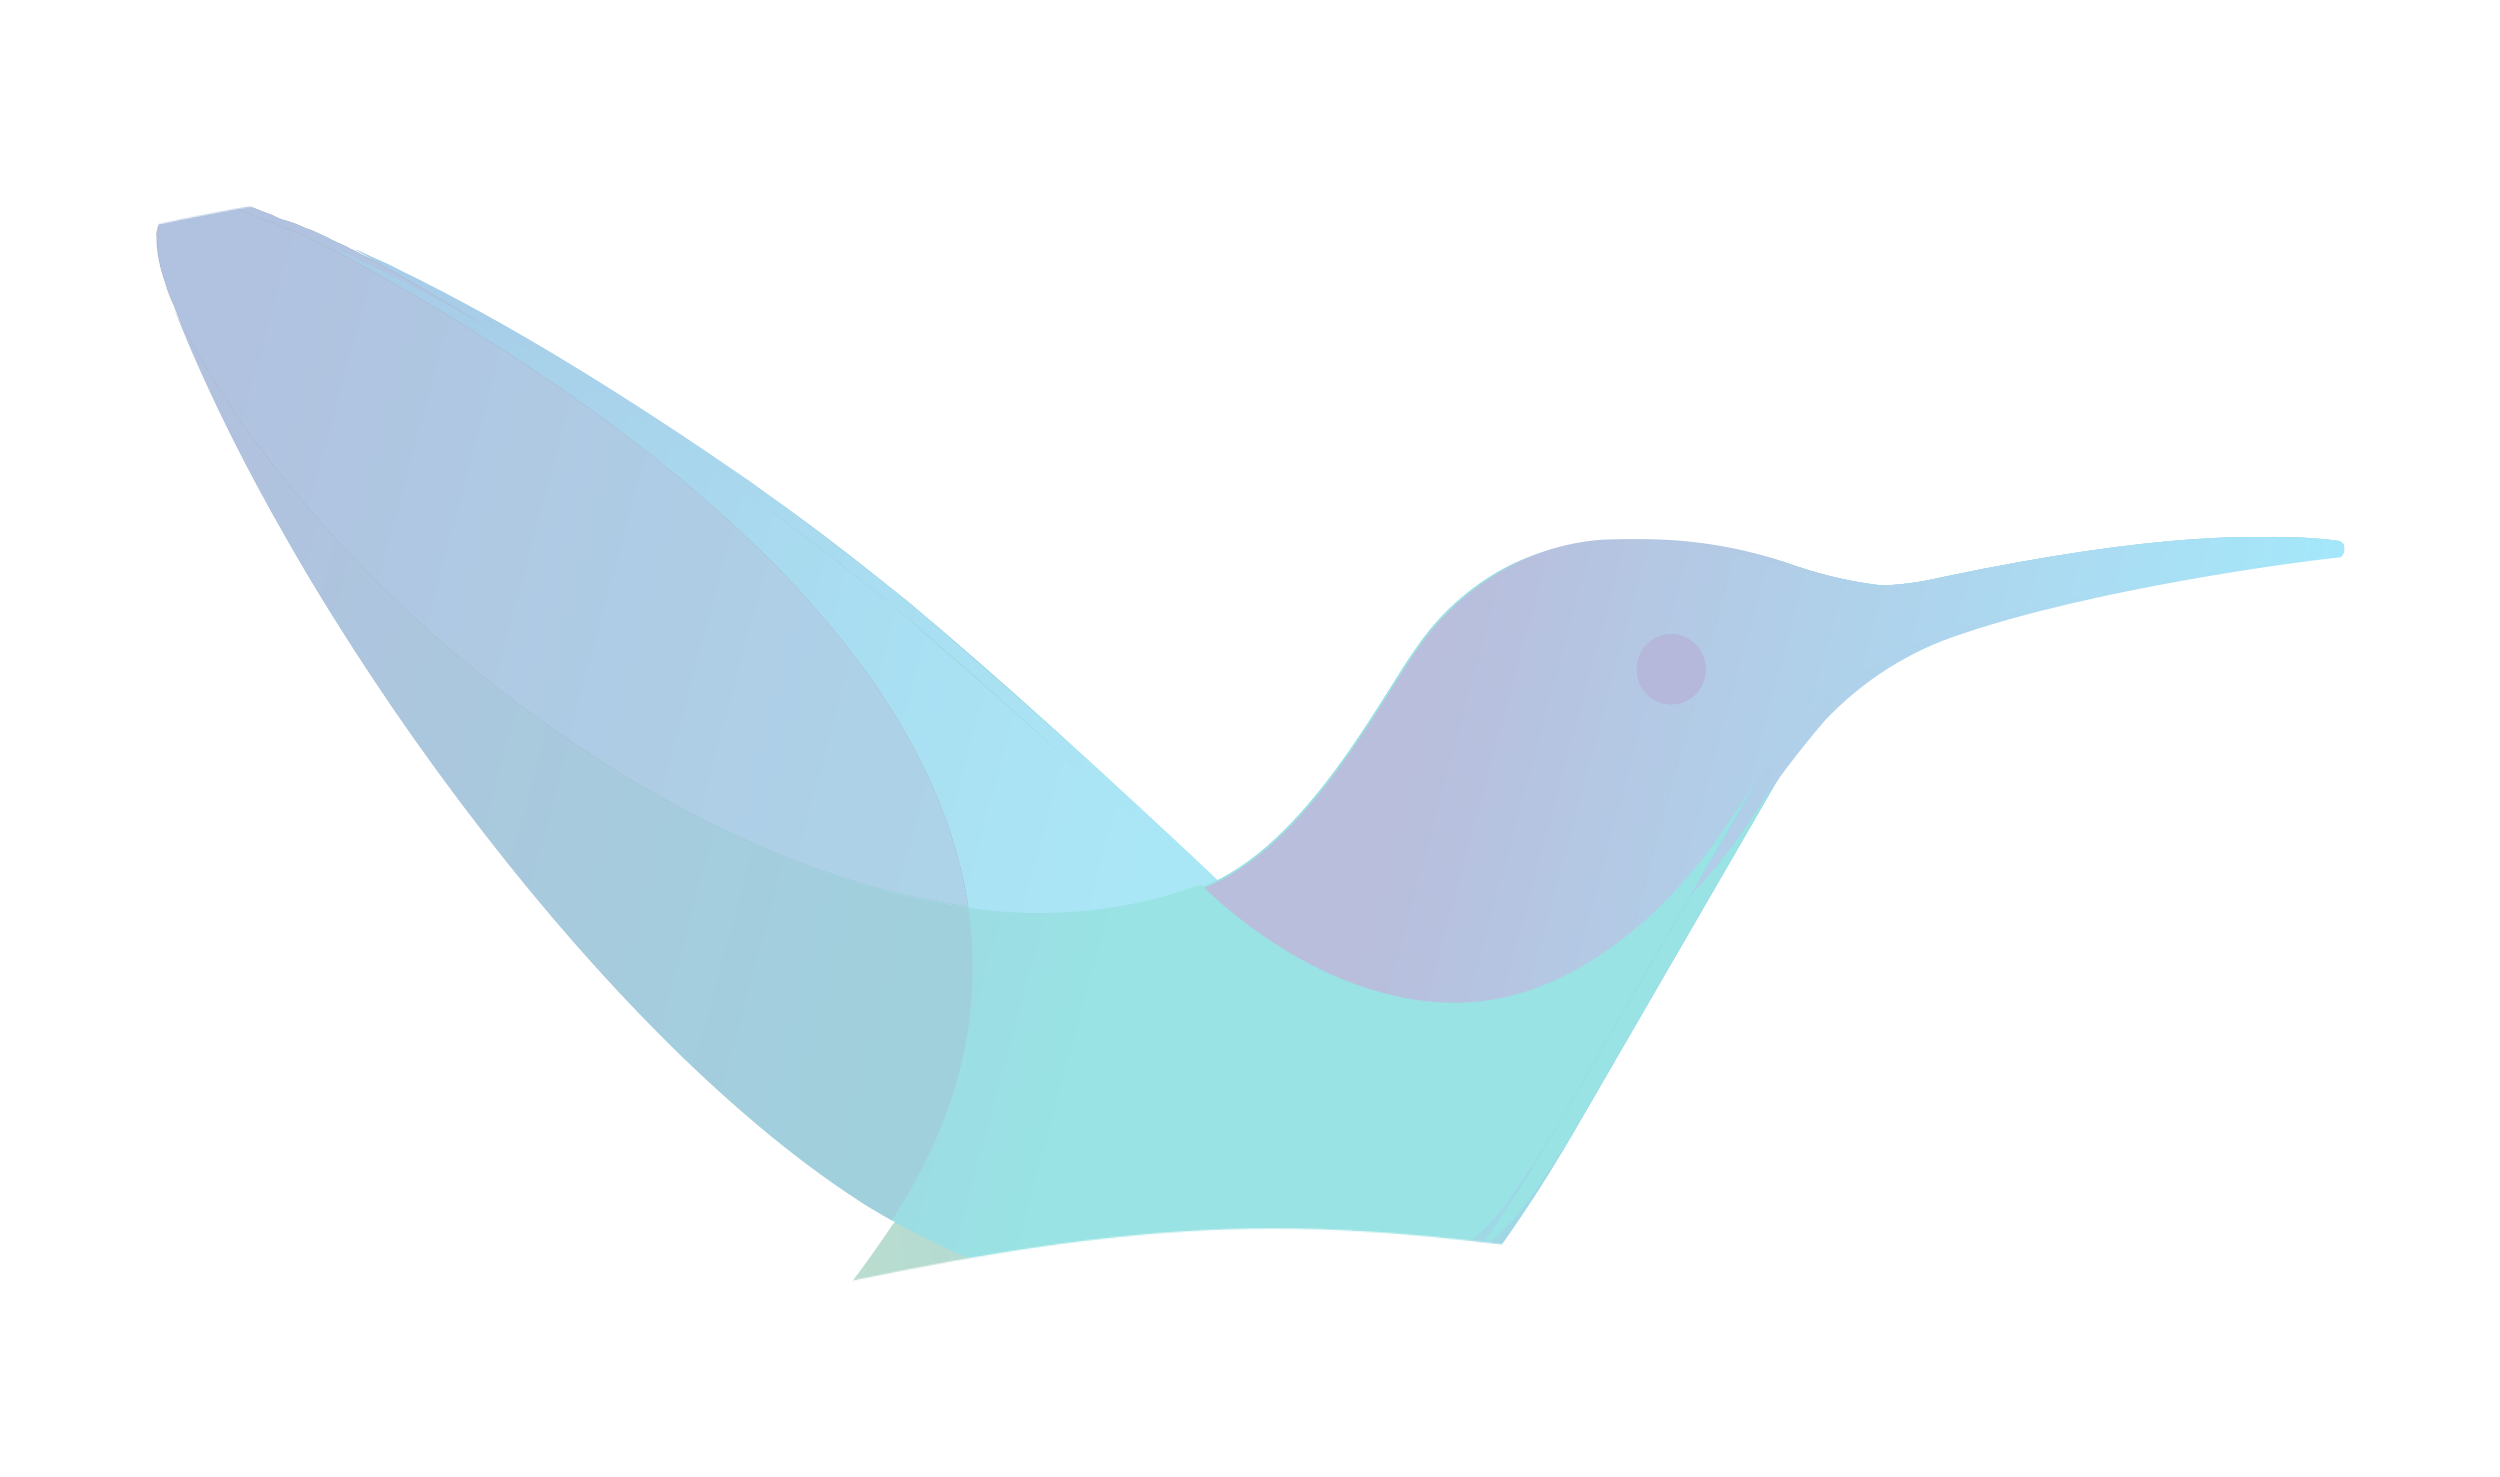 <svg xmlns="http://www.w3.org/2000/svg" width="1787" height="1056" fill="none" viewBox="0 0 1787 1056"><g style="mix-blend-mode:multiply" opacity=".4"><mask id="mask0" width="2111" height="1056" x="-145" y="0" maskUnits="userSpaceOnUse" style="mask-type:alpha"><path fill="url(#paint0_linear)" fill-rule="evenodd" d="M-144.974 230.429L-55.648 204.485C30.369 178.541 205.713 128.648 384.364 128.648C559.708 128.648 735.051 178.541 910.394 178.541C1085.74 178.541 1261.08 128.648 1439.73 90.73C1615.08 50.816 1790.42 26.868 1876.44 12.898L1965.76 0.924V681.456H1876.44C1790.42 681.456 1615.08 681.456 1439.73 681.456C1261.08 681.456 1085.74 681.456 910.394 681.456C735.051 681.456 559.708 681.456 384.364 681.456C205.713 681.456 30.369 681.456 -55.648 681.456H-144.974V230.429Z" clip-rule="evenodd"/><path fill="url(#paint1_linear)" fill-rule="evenodd" d="M1965.76 826.216L1876.44 852.16C1790.42 878.104 1615.08 927.996 1436.42 927.996C1261.08 927.996 1085.74 878.104 910.394 878.104C735.051 878.104 559.708 927.996 381.056 965.914C205.713 1005.83 30.369 1029.78 -55.648 1043.75L-144.974 1055.72L-144.974 375.188H-55.648C30.369 375.188 205.713 375.188 381.056 375.188C559.708 375.188 735.051 375.188 910.394 375.188C1085.74 375.188 1261.08 375.188 1436.42 375.188C1615.08 375.188 1790.42 375.188 1876.44 375.188H1965.76V826.216Z" clip-rule="evenodd"/></mask><g mask="url(#mask0)"><g filter="url(#filter0_dddddd)"><g style="mix-blend-mode:hard-light"><path fill="url(#paint2_linear)" d="M1671.5 218.978C1635.94 213.935 1557.38 212.254 1401.9 245.03C1383.49 249.477 1364.59 251.455 1345.67 250.913C1325.15 248.535 1304.92 244.029 1285.3 237.466C1200.12 208.053 1129.82 217.297 1088.47 239.147C1064.11 252.552 1043.16 271.543 1027.28 294.613C1001.64 329.909 947.886 437.48 874.284 466.053C832.934 492.946 788.277 520.679 749.408 560.177C724.598 586.229 717.982 647.578 652.65 707.246C588.444 803.375 506.422 885.87 411.168 950.119C287.946 1037.52 184.572 1064.41 184.572 1064.41C184.572 1064.41 458.307 1140.89 758.505 998.022C986.755 888.771 1105.01 676.151 1132.31 629.089L1281.16 371.929C1294.4 348.398 1318.38 318.144 1340.71 306.378C1348.15 302.176 1354.77 299.655 1356.42 297.975C1372.96 289.571 1390.33 282.847 1407.69 276.124C1511.89 238.307 1620.23 234.945 1670.68 229.062C1677.29 227.382 1676.47 219.818 1671.5 218.978Z"/><path fill="url(#paint3_linear)" d="M1671.51 218.988C1635.95 213.946 1557.38 212.265 1401.91 245.04C1383.49 249.487 1364.59 251.465 1345.67 250.923C1325.15 248.545 1304.92 244.039 1285.3 237.477C1197.64 208.063 1130.65 215.626 1088.48 239.157C1064.11 252.562 1043.16 271.553 1027.28 294.623C1001.64 329.92 947.887 437.49 874.285 466.063C791.586 387.066 718.81 320.675 648.516 261.848C608.82 229.913 569.952 199.659 536.872 177.809C456.008 120.175 370.846 69.036 282.158 24.857C244.117 7.209 204.421 -8.758 160.59 -25.566C141.57 -31.449 130.819 -22.205 127.511 -7.078C125.857 -2.035 124.203 11.411 132.473 34.942C154.982 94.447 182.082 152.053 213.518 207.222C225.923 229.913 239.982 253.444 254.867 276.975C324.159 387.806 405.434 490.412 497.176 582.878C516.197 601.366 534.391 618.174 554.239 634.142C577.987 654.318 602.836 673.116 628.668 690.448C631.149 692.129 643.554 699.692 651.824 704.735C668.364 713.979 690.693 724.904 704.752 730.787C762.067 757.471 824.476 770.959 887.517 770.285C979.313 772.807 1053.74 743.393 1090.13 693.81C1105.42 672.807 1119.51 650.92 1132.31 628.259L1281.17 371.099C1294.4 347.568 1318.38 317.314 1340.71 305.548C1348.15 301.346 1354.77 298.825 1356.42 297.144C1372.13 289.581 1372.13 292.102 1388.67 285.379C1494.53 247.561 1621.06 234.115 1671.51 228.232C1672.62 228.096 1673.64 227.55 1674.38 226.698C1675.13 225.847 1675.54 224.748 1675.54 223.61C1675.54 222.472 1675.13 221.373 1674.38 220.522C1673.64 219.67 1672.62 219.124 1671.51 218.988Z"/><path fill="url(#paint4_linear)" d="M125.849 2.156C125.849 -0.365 126.676 -2.886 125.849 -4.567C126.683 -2.406 126.683 -0.005 125.849 2.156Z" opacity=".8"/><path fill="url(#paint5_linear)" d="M706.408 481.179C762.602 489.773 820.017 483.996 873.461 464.371C823.841 417.309 776.703 374.449 732.872 335.791C710.543 316.462 689.041 297.133 668.367 279.485C667.54 278.645 665.886 277.804 665.886 276.964C660.097 271.922 655.135 267.72 650.173 263.518C648.519 262.677 647.692 260.996 646.865 260.996C607.169 229.062 568.3 199.648 536.875 176.957C452.521 118.97 368.168 65.185 282.988 24.006C275.545 19.804 268.102 17.283 259.832 13.081C257.719 12.009 255.502 11.164 253.216 10.559C582.359 191.244 687.387 355.12 706.408 481.179Z"/><path fill="url(#paint6_linear)" d="M138.257 50.899C135.776 45.857 134.122 39.974 131.641 34.092C134.122 39.134 135.776 45.017 138.257 50.899Z" opacity=".8"/><path fill="url(#paint7_linear)" d="M125.849 4.679C125.849 3.839 125.849 3.839 126.676 2.999C126.676 3.839 126.676 3.839 125.849 4.679Z" opacity=".3"/><path fill="url(#paint8_linear)" d="M125.849 4.679C126.296 14.725 128.249 24.644 131.638 34.093C128.249 24.644 126.296 14.725 125.849 4.679Z" opacity=".3"/><path fill="url(#paint9_linear)" d="M248.247 8.88L253.209 11.401C244.112 7.199 234.189 2.997 224.265 -1.205C227.573 0.476 230.054 1.316 233.362 2.997C238.457 4.59 243.432 6.556 248.247 8.88Z" opacity=".3"/><path fill="url(#paint10_linear)" d="M345.842 304.699C257.354 232.425 173.827 131.578 138.267 51.741C220.966 264.36 435.984 566.061 627.846 690.439C631.154 692.96 642.732 699.684 651.829 704.726C676.639 666.068 722.123 586.231 706.41 481.182C588.151 465.214 460.794 399.664 345.842 304.699Z"/><path fill="url(#paint11_linear)" d="M345.847 304.699C460.799 399.663 588.156 464.374 706.416 480.341C687.395 355.123 582.367 190.406 253.224 11.402C251.491 10.734 249.828 9.889 248.262 8.881C243.3 6.36 238.338 4.679 234.203 2.158C230.895 0.477 228.414 -0.363 225.106 -2.044C222.993 -3.115 220.776 -3.96 218.491 -4.565C213.448 -7.028 208.187 -8.998 202.778 -10.448C201.951 -10.448 201.124 -11.288 200.297 -11.288C197.816 -12.129 195.335 -13.809 192.854 -14.65C182.93 -18.012 173.006 -23.054 162.255 -26.415C143.234 -32.298 132.483 -23.054 128.348 -8.767C127.931 -7.114 127.654 -5.427 127.521 -3.725C126.694 -2.044 127.521 0.477 127.521 2.998C127.521 3.839 127.521 3.839 126.694 4.679C127.142 14.726 129.094 24.644 132.483 34.093C134.325 40.11 136.535 46.004 139.099 51.741C173.833 131.578 258.186 232.425 345.847 304.699Z" opacity=".8"/><path fill="url(#paint12_linear)" d="M345.847 304.699C460.799 399.663 588.156 464.374 706.416 480.341C687.395 355.123 582.367 190.406 253.224 11.402C251.491 10.734 249.828 9.889 248.262 8.881C243.3 6.36 238.338 4.679 234.203 2.158C230.895 0.477 228.414 -0.363 225.106 -2.044C222.993 -3.115 220.776 -3.96 218.491 -4.565C213.448 -7.028 208.187 -8.998 202.778 -10.448C201.951 -10.448 201.124 -11.288 200.297 -11.288C197.816 -12.129 195.335 -13.809 192.854 -14.65C182.93 -18.012 173.006 -23.054 162.255 -26.415C143.234 -32.298 132.483 -23.054 128.348 -8.767C127.931 -7.114 127.654 -5.427 127.521 -3.725C126.694 -2.044 127.521 0.477 127.521 2.998C127.521 3.839 127.521 3.839 126.694 4.679C127.142 14.726 129.094 24.644 132.483 34.093C134.325 40.11 136.535 46.004 139.099 51.741C173.833 131.578 258.186 232.425 345.847 304.699Z"/><path fill="url(#paint13_linear)" d="M1671.51 218.978C1635.95 213.935 1557.38 212.254 1401.91 245.03C1383.5 249.477 1364.59 251.455 1345.67 250.913C1325.15 248.535 1304.92 244.029 1285.3 237.466C1245.05 222.721 1202.34 216.154 1159.6 218.137C1130.32 220.203 1102.08 230.057 1077.73 246.711C1058.24 259.547 1041.39 276.1 1028.11 295.453C1002.47 330.75 948.717 438.32 875.114 466.893C933.004 522.359 1022.32 568.581 1105.85 540.848C1186.06 513.956 1235.68 441.682 1251.4 418.151C1267.43 393.42 1285.12 369.833 1304.32 347.558C1331.43 318.712 1365.29 297.316 1402.74 285.369C1497.01 253.434 1639.26 234.105 1673.16 230.743C1677.3 227.382 1676.47 219.818 1671.51 218.978Z"/><path fill="#282E38" d="M1208.89 335.981C1222.59 335.981 1233.7 324.693 1233.7 310.768C1233.7 296.844 1222.59 285.556 1208.89 285.556C1195.18 285.556 1184.08 296.844 1184.08 310.768C1184.08 324.693 1195.18 335.981 1208.89 335.981Z"/></g><g style="mix-blend-mode:hard-light" filter="url(#filter1_d)"><path fill="url(#paint14_linear)" d="M1657.19 218.978C1621.63 213.936 1543.07 212.255 1387.59 245.03C1369.18 249.478 1350.27 251.456 1331.36 250.913C1310.83 248.535 1290.61 244.03 1270.99 237.467C1185.81 208.053 1115.51 217.297 1074.16 239.148C1049.8 252.553 1028.85 271.544 1012.96 294.614C987.328 329.91 933.574 437.48 859.971 466.054C818.622 492.946 773.964 520.679 735.096 560.178C710.286 586.23 703.67 647.579 638.337 707.246C574.132 803.375 492.11 885.87 396.856 950.12C273.634 1037.52 170.26 1064.41 170.26 1064.41C170.26 1064.41 443.994 1140.89 744.192 998.022C972.442 888.771 1090.7 676.152 1117.99 629.09L1266.85 371.93C1280.08 348.399 1304.07 318.145 1326.4 306.379C1333.84 302.177 1340.45 299.656 1342.11 297.975C1358.65 289.571 1376.01 282.848 1393.38 276.125C1497.58 238.307 1605.92 234.946 1656.36 229.063C1662.98 227.382 1662.15 219.819 1657.19 218.978Z"/><path fill="url(#paint15_linear)" d="M1657.19 218.989C1621.63 213.946 1543.07 212.265 1387.59 245.041C1369.18 249.488 1350.28 251.466 1331.36 250.923C1310.84 248.546 1290.61 244.04 1270.99 237.477C1183.33 208.063 1116.34 215.627 1074.16 239.158C1049.8 252.563 1028.85 271.554 1012.97 294.624C987.329 329.92 933.574 437.491 859.972 466.064C777.273 387.067 704.497 320.676 634.203 261.849C594.507 229.914 555.639 199.66 522.559 177.809C441.695 120.176 356.533 69.037 267.845 24.858C229.804 7.21 190.108 -8.758 146.277 -25.566C127.257 -31.448 116.506 -22.204 113.198 -7.077C111.544 -2.035 109.89 11.412 118.16 34.943C140.669 94.448 167.769 152.054 199.205 207.223C211.61 229.914 225.669 253.445 240.555 276.976C309.846 387.807 391.121 490.412 482.863 582.878C501.884 601.367 520.078 618.175 539.926 634.142C563.674 654.318 588.523 673.117 614.355 690.449C616.836 692.13 629.241 699.693 637.511 704.735C654.051 713.98 676.38 724.905 690.439 730.788C747.754 757.472 810.163 770.96 873.204 770.286C965 772.807 1039.43 743.393 1075.82 693.81C1091.11 672.808 1105.19 650.921 1117.99 628.26L1266.85 371.1C1280.08 347.569 1304.07 317.315 1326.4 305.549C1333.84 301.347 1340.45 298.826 1342.11 297.145C1357.82 289.582 1357.82 292.103 1374.36 285.38C1480.22 247.562 1606.75 234.116 1657.19 228.233C1658.3 228.096 1659.33 227.551 1660.07 226.699C1660.81 225.847 1661.22 224.749 1661.22 223.611C1661.22 222.473 1660.81 221.374 1660.07 220.522C1659.33 219.671 1658.3 219.125 1657.19 218.989Z"/><path fill="url(#paint16_linear)" d="M111.536 2.157C111.536 -0.364 112.363 -2.885 111.536 -4.566C112.37 -2.405 112.37 -0.004 111.536 2.157Z" opacity=".8"/><path fill="url(#paint17_linear)" d="M692.095 481.18C748.289 489.773 805.704 483.996 859.148 464.372C809.528 417.31 762.39 374.45 718.559 335.792C696.23 316.463 674.728 297.134 654.054 279.486C653.227 278.645 651.573 277.805 651.573 276.965C645.784 271.922 640.822 267.72 635.86 263.518C634.206 262.678 633.379 260.997 632.552 260.997C592.856 229.062 553.987 199.648 522.562 176.958C438.209 118.971 353.855 65.186 268.675 24.006C261.232 19.805 253.789 17.283 245.519 13.081C243.406 12.01 241.189 11.165 238.903 10.56C568.046 191.245 673.074 355.121 692.095 481.18Z"/><path fill="url(#paint18_linear)" d="M123.944 50.9C121.463 45.858 119.809 39.975 117.328 34.092C119.809 39.135 121.463 45.017 123.944 50.9Z" opacity=".8"/><path fill="url(#paint19_linear)" d="M111.536 4.68C111.536 3.84 111.536 3.84 112.363 2.999C112.363 3.84 112.363 3.84 111.536 4.68Z" opacity=".3"/><path fill="url(#paint20_linear)" d="M111.536 4.679C111.983 14.726 113.936 24.645 117.325 34.093C113.936 24.645 111.983 14.726 111.536 4.679Z" opacity=".3"/><path fill="url(#paint21_linear)" d="M233.935 8.88L238.897 11.402C229.8 7.2 219.876 2.998 209.952 -1.204C213.26 0.476 215.741 1.317 219.049 2.998C224.144 4.591 229.119 6.557 233.935 8.88Z" opacity=".3"/><path fill="url(#paint22_linear)" d="M331.528 304.7C243.04 232.426 159.514 131.579 123.953 51.742C206.652 264.361 421.67 566.062 613.533 690.44C616.841 692.961 628.419 699.684 637.515 704.727C662.325 666.068 707.81 586.231 692.097 481.182C573.837 465.215 446.48 399.664 331.528 304.7Z"/><path fill="url(#paint23_linear)" d="M331.534 304.7C446.486 399.664 573.843 464.374 692.103 480.342C673.082 355.123 568.054 190.406 238.911 11.403C237.178 10.734 235.516 9.89 233.949 8.882C228.987 6.361 224.025 4.68 219.89 2.159C216.582 0.478 214.101 -0.363 210.793 -2.043C208.68 -3.115 206.463 -3.96 204.178 -4.565C199.135 -7.028 193.874 -8.997 188.465 -10.447C187.638 -10.447 186.811 -11.288 185.984 -11.288C183.503 -12.128 181.022 -13.809 178.541 -14.649C168.617 -18.011 158.693 -23.053 147.942 -26.415C128.921 -32.297 118.17 -23.053 114.035 -8.767C113.618 -7.113 113.341 -5.426 113.208 -3.724C112.381 -2.043 113.208 0.478 113.208 2.999C113.208 3.839 113.208 3.839 112.381 4.68C112.829 14.726 114.781 24.645 118.17 34.093C120.012 40.11 122.222 46.005 124.786 51.742C159.52 131.579 243.873 232.426 331.534 304.7Z" opacity=".8"/><path fill="url(#paint24_linear)" d="M331.534 304.7C446.486 399.664 573.843 464.374 692.103 480.342C673.082 355.123 568.054 190.406 238.911 11.403C237.178 10.734 235.516 9.89 233.949 8.882C228.987 6.361 224.025 4.68 219.89 2.159C216.582 0.478 214.101 -0.363 210.793 -2.043C208.68 -3.115 206.463 -3.96 204.178 -4.565C199.135 -7.028 193.874 -8.997 188.465 -10.447C187.638 -10.447 186.811 -11.288 185.984 -11.288C183.503 -12.128 181.022 -13.809 178.541 -14.649C168.617 -18.011 158.693 -23.053 147.942 -26.415C128.921 -32.297 118.17 -23.053 114.035 -8.767C113.618 -7.113 113.341 -5.426 113.208 -3.724C112.381 -2.043 113.208 0.478 113.208 2.999C113.208 3.839 113.208 3.839 112.381 4.68C112.829 14.726 114.781 24.645 118.17 34.093C120.012 40.11 122.222 46.005 124.786 51.742C159.52 131.579 243.873 232.426 331.534 304.7Z"/><path fill="url(#paint25_linear)" d="M1657.19 218.978C1621.63 213.936 1543.07 212.255 1387.59 245.03C1369.18 249.478 1350.28 251.456 1331.36 250.913C1310.84 248.535 1290.61 244.03 1270.99 237.467C1230.74 222.722 1188.03 216.154 1145.29 218.138C1116 220.204 1087.77 230.058 1063.41 246.711C1043.93 259.547 1027.08 276.1 1013.79 295.454C988.158 330.751 934.403 438.321 860.801 466.894C918.69 522.36 1008.01 568.582 1091.53 540.849C1171.75 513.956 1221.37 441.682 1237.08 418.151C1253.12 393.42 1270.8 369.834 1290.01 347.558C1317.12 318.712 1350.97 297.317 1388.42 285.369C1482.7 253.434 1624.94 234.105 1658.85 230.744C1662.98 227.382 1662.16 219.819 1657.19 218.978Z"/><path fill="#474BA4" d="M1194.57 335.981C1208.28 335.981 1219.38 324.693 1219.38 310.769C1219.38 296.844 1208.28 285.556 1194.57 285.556C1180.87 285.556 1169.76 296.844 1169.76 310.769C1169.76 324.693 1180.87 335.981 1194.57 335.981Z"/></g></g></g></g><defs><filter id="filter0_dddddd" width="1822.27" height="1371.07" x="-17.464" y="-121.214" color-interpolation-filters="sRGB" filterUnits="userSpaceOnUse"><feFlood flood-opacity="0" result="BackgroundImageFix"/><feColorMatrix in="SourceAlpha" result="hardAlpha" type="matrix" values="0 0 0 0 0 0 0 0 0 0 0 0 0 0 0 0 0 0 127 0"/><feOffset dy="22.171"/><feColorMatrix type="matrix" values="0 0 0 0 0 0 0 0 0 0 0 0 0 0 0 0 0 0 0.038 0"/><feBlend in2="BackgroundImageFix" mode="normal" result="effect1_dropShadow"/><feColorMatrix in="SourceAlpha" result="hardAlpha" type="matrix" values="0 0 0 0 0 0 0 0 0 0 0 0 0 0 0 0 0 0 127 0"/><feOffset dy="27.21"/><feGaussianBlur stdDeviation=".014"/><feColorMatrix type="matrix" values="0 0 0 0 0 0 0 0 0 0 0 0 0 0 0 0 0 0 0.054 0"/><feBlend in2="effect1_dropShadow" mode="normal" result="effect2_dropShadow"/><feColorMatrix in="SourceAlpha" result="hardAlpha" type="matrix" values="0 0 0 0 0 0 0 0 0 0 0 0 0 0 0 0 0 0 127 0"/><feOffset dy="27.958"/><feGaussianBlur stdDeviation="4.084"/><feColorMatrix type="matrix" values="0 0 0 0 0 0 0 0 0 0 0 0 0 0 0 0 0 0 0.066 0"/><feBlend in2="effect2_dropShadow" mode="normal" result="effect3_dropShadow"/><feColorMatrix in="SourceAlpha" result="hardAlpha" type="matrix" values="0 0 0 0 0 0 0 0 0 0 0 0 0 0 0 0 0 0 127 0"/><feOffset dy="27.208"/><feGaussianBlur stdDeviation="12.348"/><feColorMatrix type="matrix" values="0 0 0 0 0 0 0 0 0 0 0 0 0 0 0 0 0 0 0.078 0"/><feBlend in2="effect3_dropShadow" mode="normal" result="effect4_dropShadow"/><feColorMatrix in="SourceAlpha" result="hardAlpha" type="matrix" values="0 0 0 0 0 0 0 0 0 0 0 0 0 0 0 0 0 0 127 0"/><feOffset dy="27.088"/><feGaussianBlur stdDeviation="27.761"/><feColorMatrix type="matrix" values="0 0 0 0 0 0 0 0 0 0 0 0 0 0 0 0 0 0 0.094 0"/><feBlend in2="effect4_dropShadow" mode="normal" result="effect5_dropShadow"/><feColorMatrix in="SourceAlpha" result="hardAlpha" type="matrix" values="0 0 0 0 0 0 0 0 0 0 0 0 0 0 0 0 0 0 127 0"/><feOffset dy="36"/><feGaussianBlur stdDeviation="64.5"/><feColorMatrix type="matrix" values="0 0 0 0 0 0 0 0 0 0 0 0 0 0 0 0 0 0 0.13 0"/><feBlend in2="effect5_dropShadow" mode="normal" result="effect6_dropShadow"/><feBlend in="SourceGraphic" in2="effect6_dropShadow" mode="normal" result="shape"/></filter><filter id="filter1_d" width="1877.96" height="1441.07" x="-52.464" y="-192.213" color-interpolation-filters="sRGB" filterUnits="userSpaceOnUse"><feFlood flood-opacity="0" result="BackgroundImageFix"/><feColorMatrix in="SourceAlpha" result="hardAlpha" type="matrix" values="0 0 0 0 0 0 0 0 0 0 0 0 0 0 0 0 0 0 127 0"/><feOffset/><feGaussianBlur stdDeviation="82"/><feComposite in2="hardAlpha" operator="out"/><feColorMatrix type="matrix" values="0 0 0 0 0.188 0 0 0 0 0.725 0 0 0 0 0.62 0 0 0 0.71 0"/><feBlend in2="BackgroundImageFix" mode="normal" result="effect1_dropShadow"/><feBlend in="SourceGraphic" in2="effect1_dropShadow" mode="normal" result="shape"/></filter><linearGradient id="paint0_linear" x1="910.394" x2="910.394" y1=".924" y2="1055.72" gradientUnits="userSpaceOnUse"><stop stop-color="#4E5DA9"/><stop offset="1" stop-color="#229DAD"/></linearGradient><linearGradient id="paint1_linear" x1="910.394" x2="910.394" y1=".924" y2="1055.72" gradientUnits="userSpaceOnUse"><stop stop-color="#4E5DA9"/><stop offset="1" stop-color="#229DAD"/></linearGradient><linearGradient id="paint2_linear" x1="1703.5" x2="155.607" y1="576.849" y2="699.826" gradientUnits="userSpaceOnUse"><stop offset=".299" stop-color="#0097CE"/><stop offset=".379" stop-color="#0999C5"/><stop offset=".512" stop-color="#229DAD"/><stop offset=".647" stop-color="#42A38F"/><stop offset=".735" stop-color="#5DAD82"/><stop offset=".924" stop-color="#A1C661"/><stop offset="1" stop-color="#BED153"/></linearGradient><linearGradient id="paint3_linear" x1="80.087" x2="1580.84" y1="167.882" y2="574.231" gradientUnits="userSpaceOnUse"><stop offset=".082" stop-color="#3D65AF"/><stop offset=".231" stop-color="#2372B8"/><stop offset=".506" stop-color="#00B8BB"/></linearGradient><linearGradient id="paint4_linear" x1="125.245" x2="940.477" y1="-1.374" y2="219.361" gradientUnits="userSpaceOnUse"><stop offset=".13"/><stop offset=".328" stop-color="#00334B"/><stop offset=".528" stop-color="#006190"/><stop offset=".672" stop-color="#007FBB"/><stop offset=".746" stop-color="#008ACC"/></linearGradient><linearGradient id="paint5_linear" x1="209.95" x2="902.311" y1="170.352" y2="357.818" gradientUnits="userSpaceOnUse"><stop offset=".13" stop-color="#2483C5"/><stop offset=".167" stop-color="#2486C7"/><stop offset=".676" stop-color="#29B1DF"/><stop offset=".935" stop-color="#2BC2E8"/></linearGradient><linearGradient id="paint6_linear" x1="254.772" x2="929.665" y1="7785.65" y2="7785.65" gradientUnits="userSpaceOnUse"><stop offset=".13"/><stop offset=".328" stop-color="#00334B"/><stop offset=".528" stop-color="#006190"/><stop offset=".672" stop-color="#007FBB"/><stop offset=".746" stop-color="#008ACC"/></linearGradient><linearGradient id="paint7_linear" x1="126.358" x2="126.359" y1="3.866" y2="3.866" gradientUnits="userSpaceOnUse"><stop stop-color="#682C90"/><stop offset=".496" stop-color="#817CB9"/><stop offset="1" stop-color="#fff"/></linearGradient><linearGradient id="paint8_linear" x1="735.867" x2="436.756" y1="13497.8" y2="13497.8" gradientUnits="userSpaceOnUse"><stop stop-color="#682C90"/><stop offset=".496" stop-color="#817CB9"/><stop offset="1" stop-color="#fff"/></linearGradient><linearGradient id="paint9_linear" x1="3274.34" x2="1778.79" y1="5716.43" y2="5716.43" gradientUnits="userSpaceOnUse"><stop stop-color="#682C90"/><stop offset=".496" stop-color="#817CB9"/><stop offset="1" stop-color="#fff"/></linearGradient><linearGradient id="paint10_linear" x1="74.158" x2="735.489" y1="288.51" y2="467.574" gradientUnits="userSpaceOnUse"><stop offset=".13" stop-color="#3B67AD"/><stop offset=".57" stop-color="#227CAA"/><stop offset=".935" stop-color="#118AA8"/></linearGradient><linearGradient id="paint11_linear" x1="10913.6" x2="70051.2" y1="240530" y2="240530" gradientUnits="userSpaceOnUse"><stop offset=".13"/><stop offset=".328" stop-color="#00334B"/><stop offset=".528" stop-color="#006190"/><stop offset=".672" stop-color="#007FBB"/><stop offset=".746" stop-color="#008ACC"/></linearGradient><linearGradient id="paint12_linear" x1="88.903" x2="752.198" y1="132.782" y2="312.378" gradientUnits="userSpaceOnUse"><stop offset=".13" stop-color="#3A67B0"/><stop offset=".562" stop-color="#357FBD"/><stop offset=".935" stop-color="#3290C6"/></linearGradient><linearGradient id="paint13_linear" x1="928.131" x2="1614.17" y1="266.183" y2="451.935" gradientUnits="userSpaceOnUse"><stop offset=".172" stop-color="#4E5CA8"/><stop offset=".994" stop-color="#1FC3F3"/></linearGradient><linearGradient id="paint14_linear" x1="1689.19" x2="141.294" y1="576.85" y2="699.826" gradientUnits="userSpaceOnUse"><stop offset=".299" stop-color="#0097CE"/><stop offset=".379" stop-color="#0999C5"/><stop offset=".512" stop-color="#229DAD"/><stop offset=".647" stop-color="#42A38F"/><stop offset=".735" stop-color="#5DAD82"/><stop offset=".924" stop-color="#A1C661"/><stop offset="1" stop-color="#BED153"/></linearGradient><linearGradient id="paint15_linear" x1="65.774" x2="1566.53" y1="167.882" y2="574.232" gradientUnits="userSpaceOnUse"><stop offset=".082" stop-color="#3D65AF"/><stop offset=".231" stop-color="#2372B8"/><stop offset=".506" stop-color="#00B8BB"/></linearGradient><linearGradient id="paint16_linear" x1="110.932" x2="926.164" y1="-1.374" y2="219.361" gradientUnits="userSpaceOnUse"><stop offset=".13"/><stop offset=".328" stop-color="#00334B"/><stop offset=".528" stop-color="#006190"/><stop offset=".672" stop-color="#007FBB"/><stop offset=".746" stop-color="#008ACC"/></linearGradient><linearGradient id="paint17_linear" x1="195.637" x2="887.998" y1="170.353" y2="357.819" gradientUnits="userSpaceOnUse"><stop offset=".13" stop-color="#2483C5"/><stop offset=".167" stop-color="#2486C7"/><stop offset=".676" stop-color="#29B1DF"/><stop offset=".935" stop-color="#2BC2E8"/></linearGradient><linearGradient id="paint18_linear" x1="240.458" x2="915.352" y1="7785.65" y2="7785.65" gradientUnits="userSpaceOnUse"><stop offset=".13"/><stop offset=".328" stop-color="#00334B"/><stop offset=".528" stop-color="#006190"/><stop offset=".672" stop-color="#007FBB"/><stop offset=".746" stop-color="#008ACC"/></linearGradient><linearGradient id="paint19_linear" x1="112.045" x2="112.046" y1="3.866" y2="3.866" gradientUnits="userSpaceOnUse"><stop stop-color="#682C90"/><stop offset=".496" stop-color="#817CB9"/><stop offset="1" stop-color="#fff"/></linearGradient><linearGradient id="paint20_linear" x1="721.554" x2="422.443" y1="13497.8" y2="13497.8" gradientUnits="userSpaceOnUse"><stop stop-color="#682C90"/><stop offset=".496" stop-color="#817CB9"/><stop offset="1" stop-color="#fff"/></linearGradient><linearGradient id="paint21_linear" x1="3260.03" x2="1764.48" y1="5716.43" y2="5716.43" gradientUnits="userSpaceOnUse"><stop stop-color="#682C90"/><stop offset=".496" stop-color="#817CB9"/><stop offset="1" stop-color="#fff"/></linearGradient><linearGradient id="paint22_linear" x1="59.845" x2="721.176" y1="288.511" y2="467.575" gradientUnits="userSpaceOnUse"><stop offset=".13" stop-color="#3B67AD"/><stop offset=".57" stop-color="#227CAA"/><stop offset=".935" stop-color="#118AA8"/></linearGradient><linearGradient id="paint23_linear" x1="10899.3" x2="70036.9" y1="240530" y2="240530" gradientUnits="userSpaceOnUse"><stop offset=".13"/><stop offset=".328" stop-color="#00334B"/><stop offset=".528" stop-color="#006190"/><stop offset=".672" stop-color="#007FBB"/><stop offset=".746" stop-color="#008ACC"/></linearGradient><linearGradient id="paint24_linear" x1="74.59" x2="737.885" y1="132.783" y2="312.378" gradientUnits="userSpaceOnUse"><stop offset=".13" stop-color="#3A67B0"/><stop offset=".562" stop-color="#357FBD"/><stop offset=".935" stop-color="#3290C6"/></linearGradient><linearGradient id="paint25_linear" x1="913.818" x2="1599.85" y1="266.183" y2="451.936" gradientUnits="userSpaceOnUse"><stop offset=".172" stop-color="#4E5CA8"/><stop offset=".994" stop-color="#1FC3F3"/></linearGradient></defs></svg>